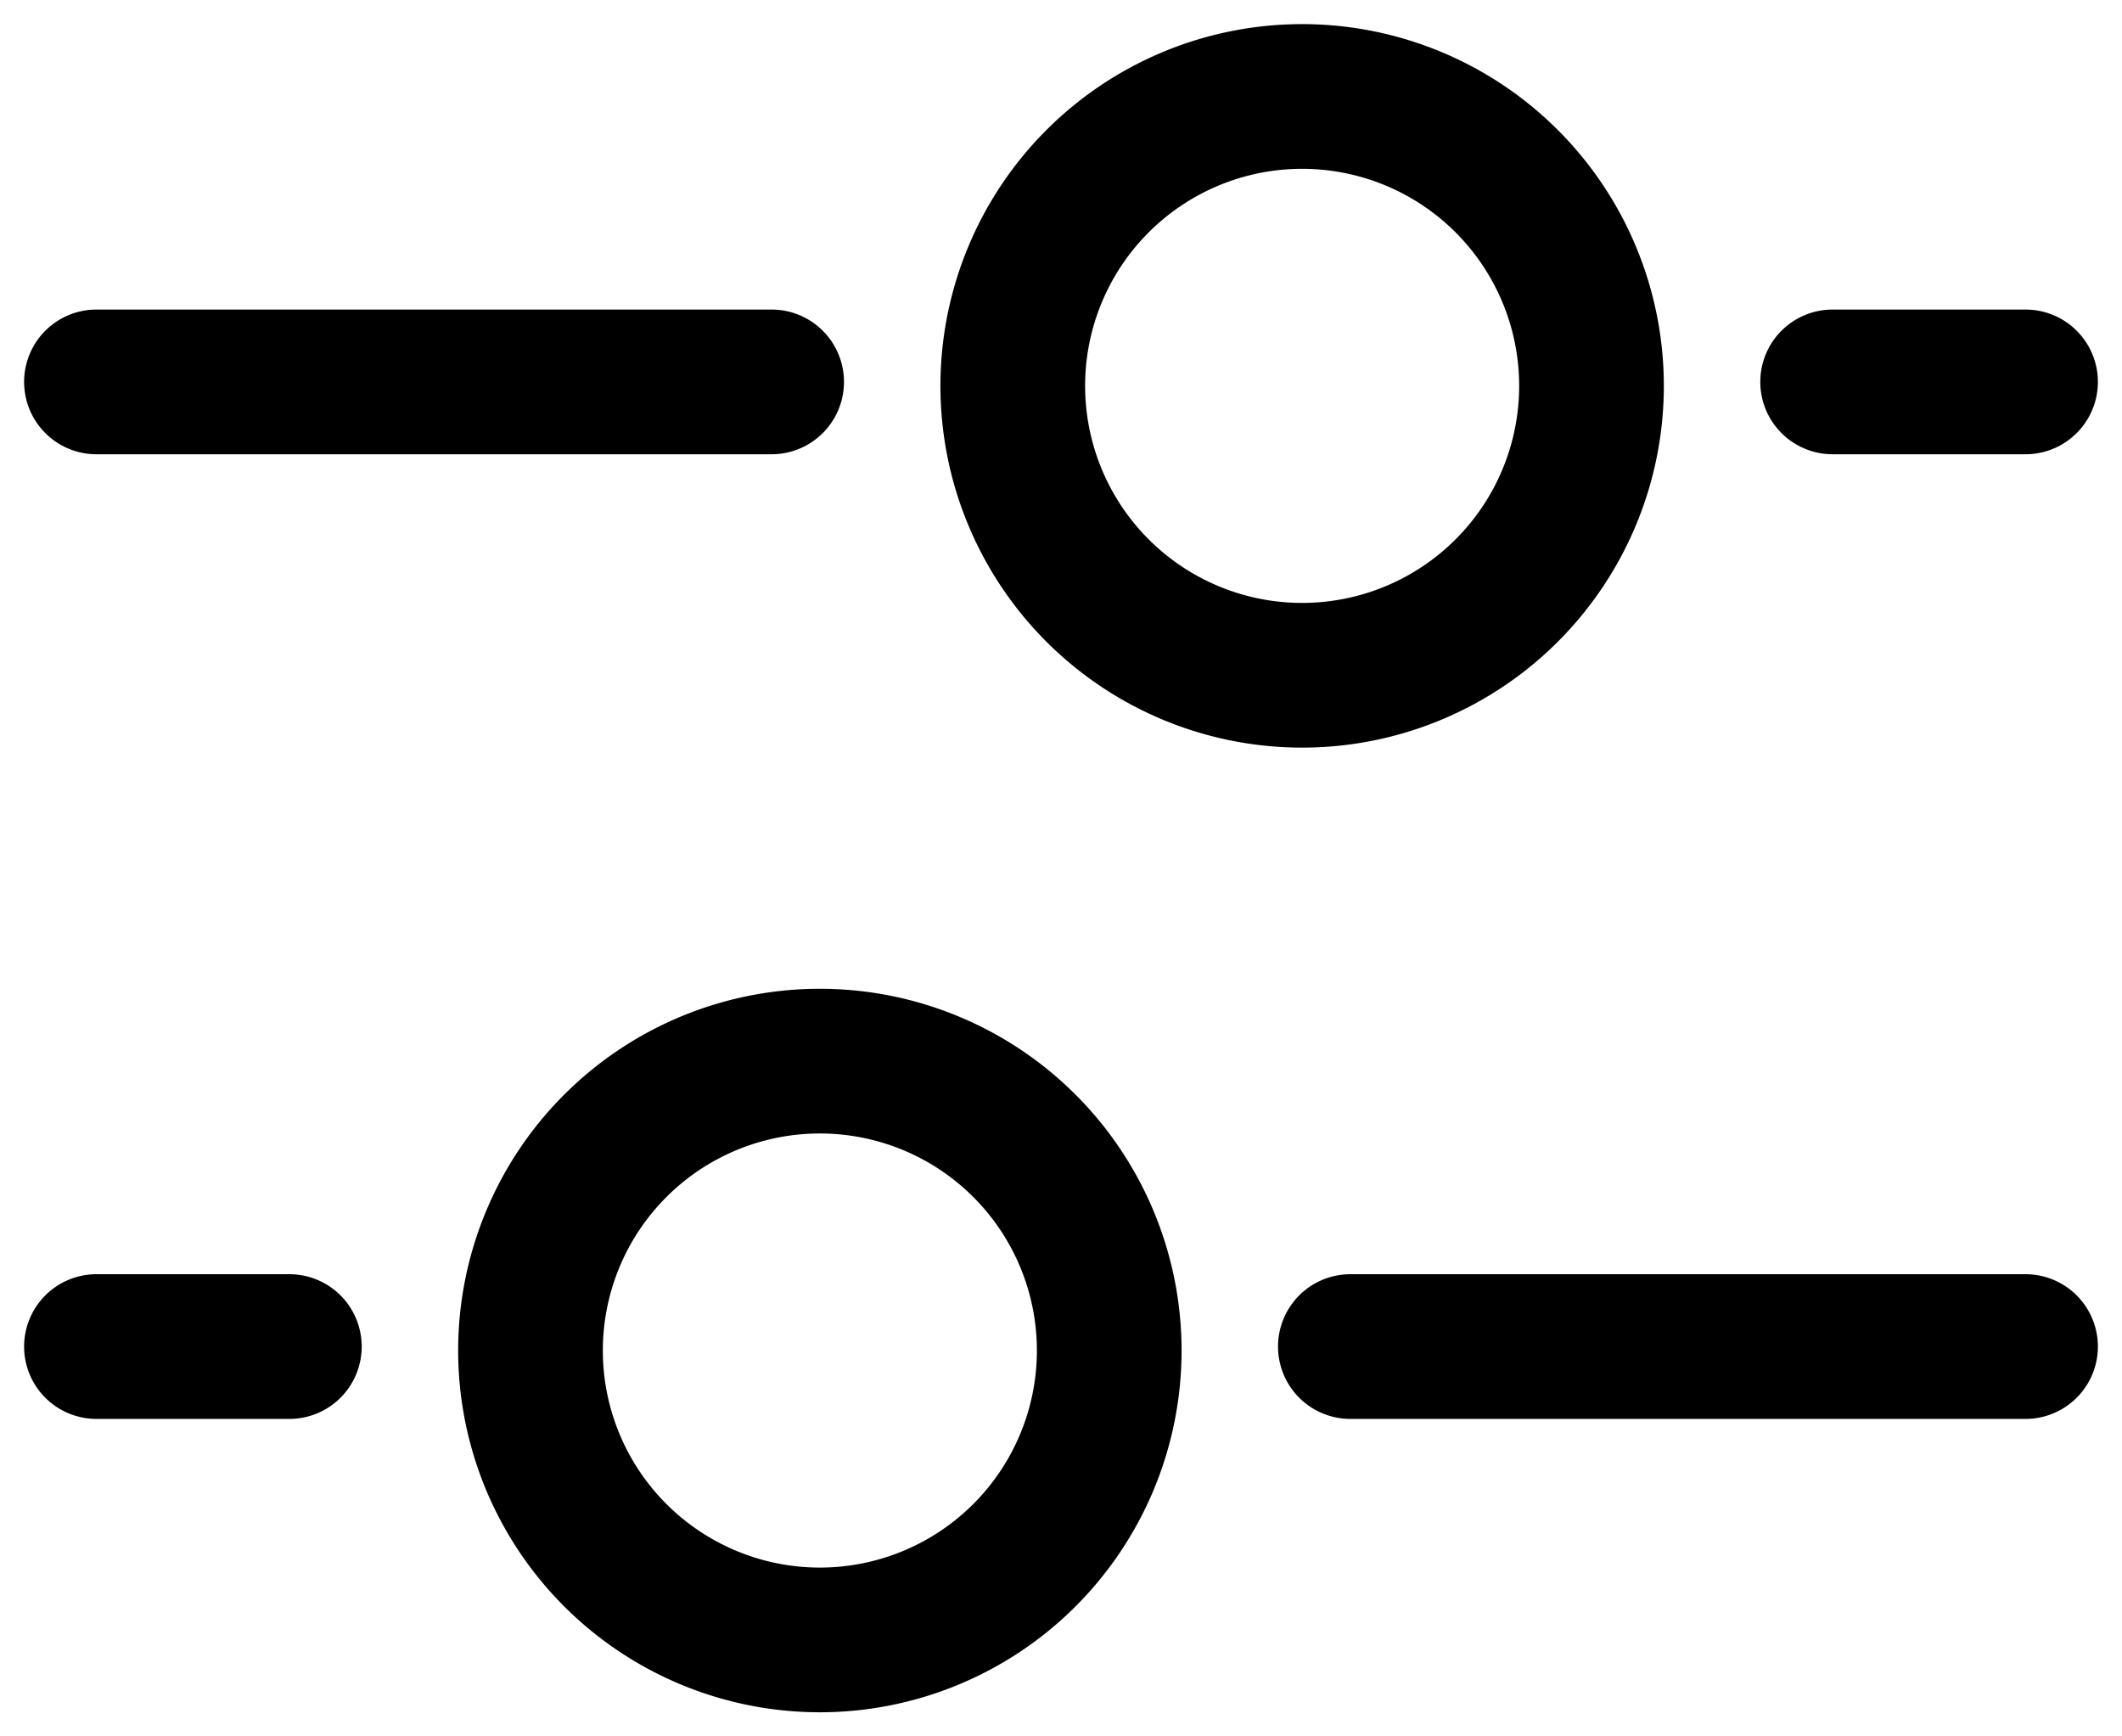 <svg xmlns="http://www.w3.org/2000/svg" width="22" height="18" fill="none"><path fill="#000" fill-rule="evenodd" d="M17.25 4a3.75 3.75 0 1 1-7.5 0 3.75 3.75 0 0 1 7.5 0M13.5 6.25a2.25 2.25 0 1 0 0-4.5 2.25 2.25 0 0 0 0 4.5M4.75 14a3.75 3.75 0 1 0 7.5 0 3.75 3.75 0 0 0-7.5 0m3.75 2.25a2.25 2.25 0 1 1 0-4.5 2.25 2.25 0 0 1 0 4.5" clip-rule="evenodd"/><path fill="#000" d="M13.25 13.959a.75.75 0 0 1 .75-.75h7a.75.75 0 0 1 0 1.5h-7a.75.75 0 0 1-.75-.75M8 3.209a.75.75 0 0 1 0 1.5H1a.75.75 0 0 1 0-1.5zM.25 13.959a.75.75 0 0 1 .75-.75h2a.75.75 0 0 1 0 1.5H1a.75.75 0 0 1-.75-.75M21 3.209a.75.75 0 0 1 0 1.5h-2a.75.75 0 0 1 0-1.5z"/></svg>